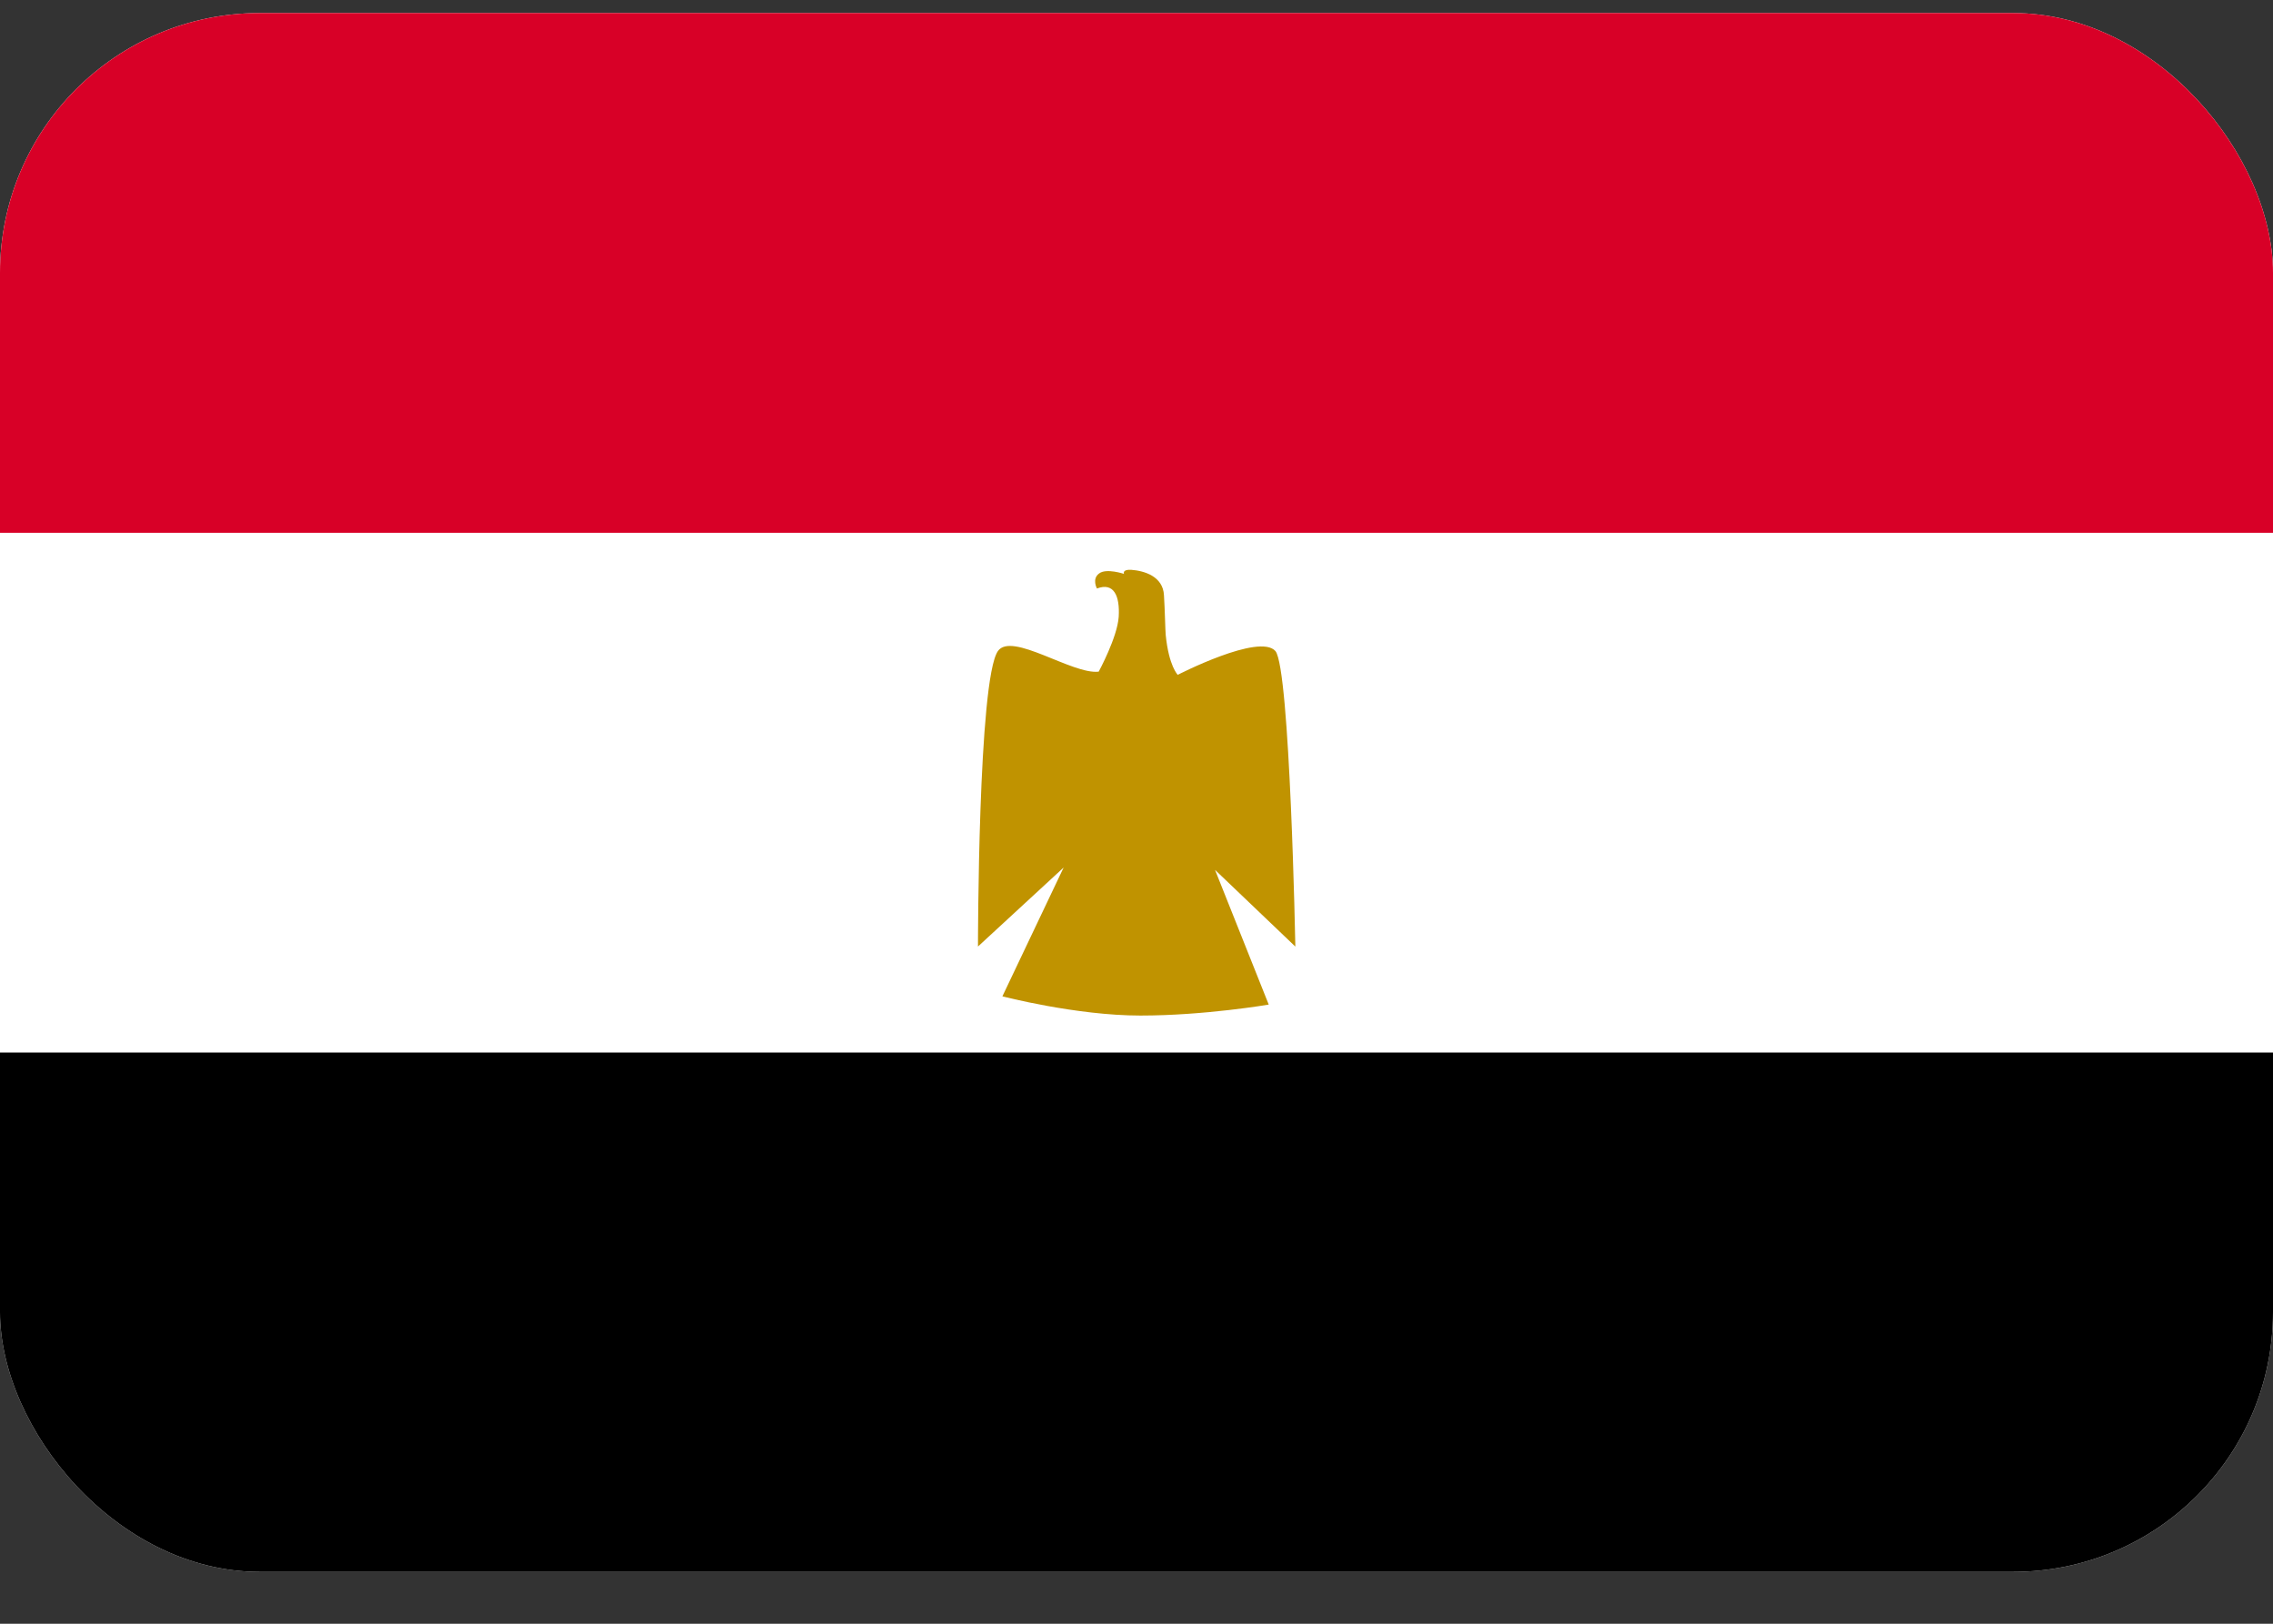 <svg xmlns="http://www.w3.org/2000/svg" width="35" height="25" fill="none" viewBox="0 0 35 25">
  <rect x="0" y="0" width="35" height="25" fill="#333333" stroke="none"/>
  <g clip-path="url(#a)">
    <path fill="#fff" d="M0 .2h35v24H0V.2Z"/>
    <path fill="#D80027" d="M0 .2h35v8.003H0V.201Z"/>
    <path fill="#000" d="M0 16.205h35v8.003H0v-8.003Z"/>
    <path fill="#C09300" d="M15.059 14.574s0-4.107.307-4.55c.212-.302 1.149.366 1.552.317 0 0 .287-.528.308-.844.02-.324-.076-.535-.335-.436 0 0-.082-.148.034-.232.11-.085.383.007.383.007s-.035-.07.109-.063c.198.014.492.098.506.393.014.218.02.542.027.612.048.478.185.612.185.612s1.258-.647 1.504-.366c.225.268.307 4.55.307 4.55l-1.237-1.181.827 2.074s-.984.169-1.976.169c-.99 0-2.125-.296-2.125-.296l.943-1.983-1.32 1.217Z"/>
  </g>
  <defs>
    <clipPath id="a">
      <rect width="35" height="24" y=".201" fill="#fff" rx="4"/>
    </clipPath>
  </defs>
</svg>
